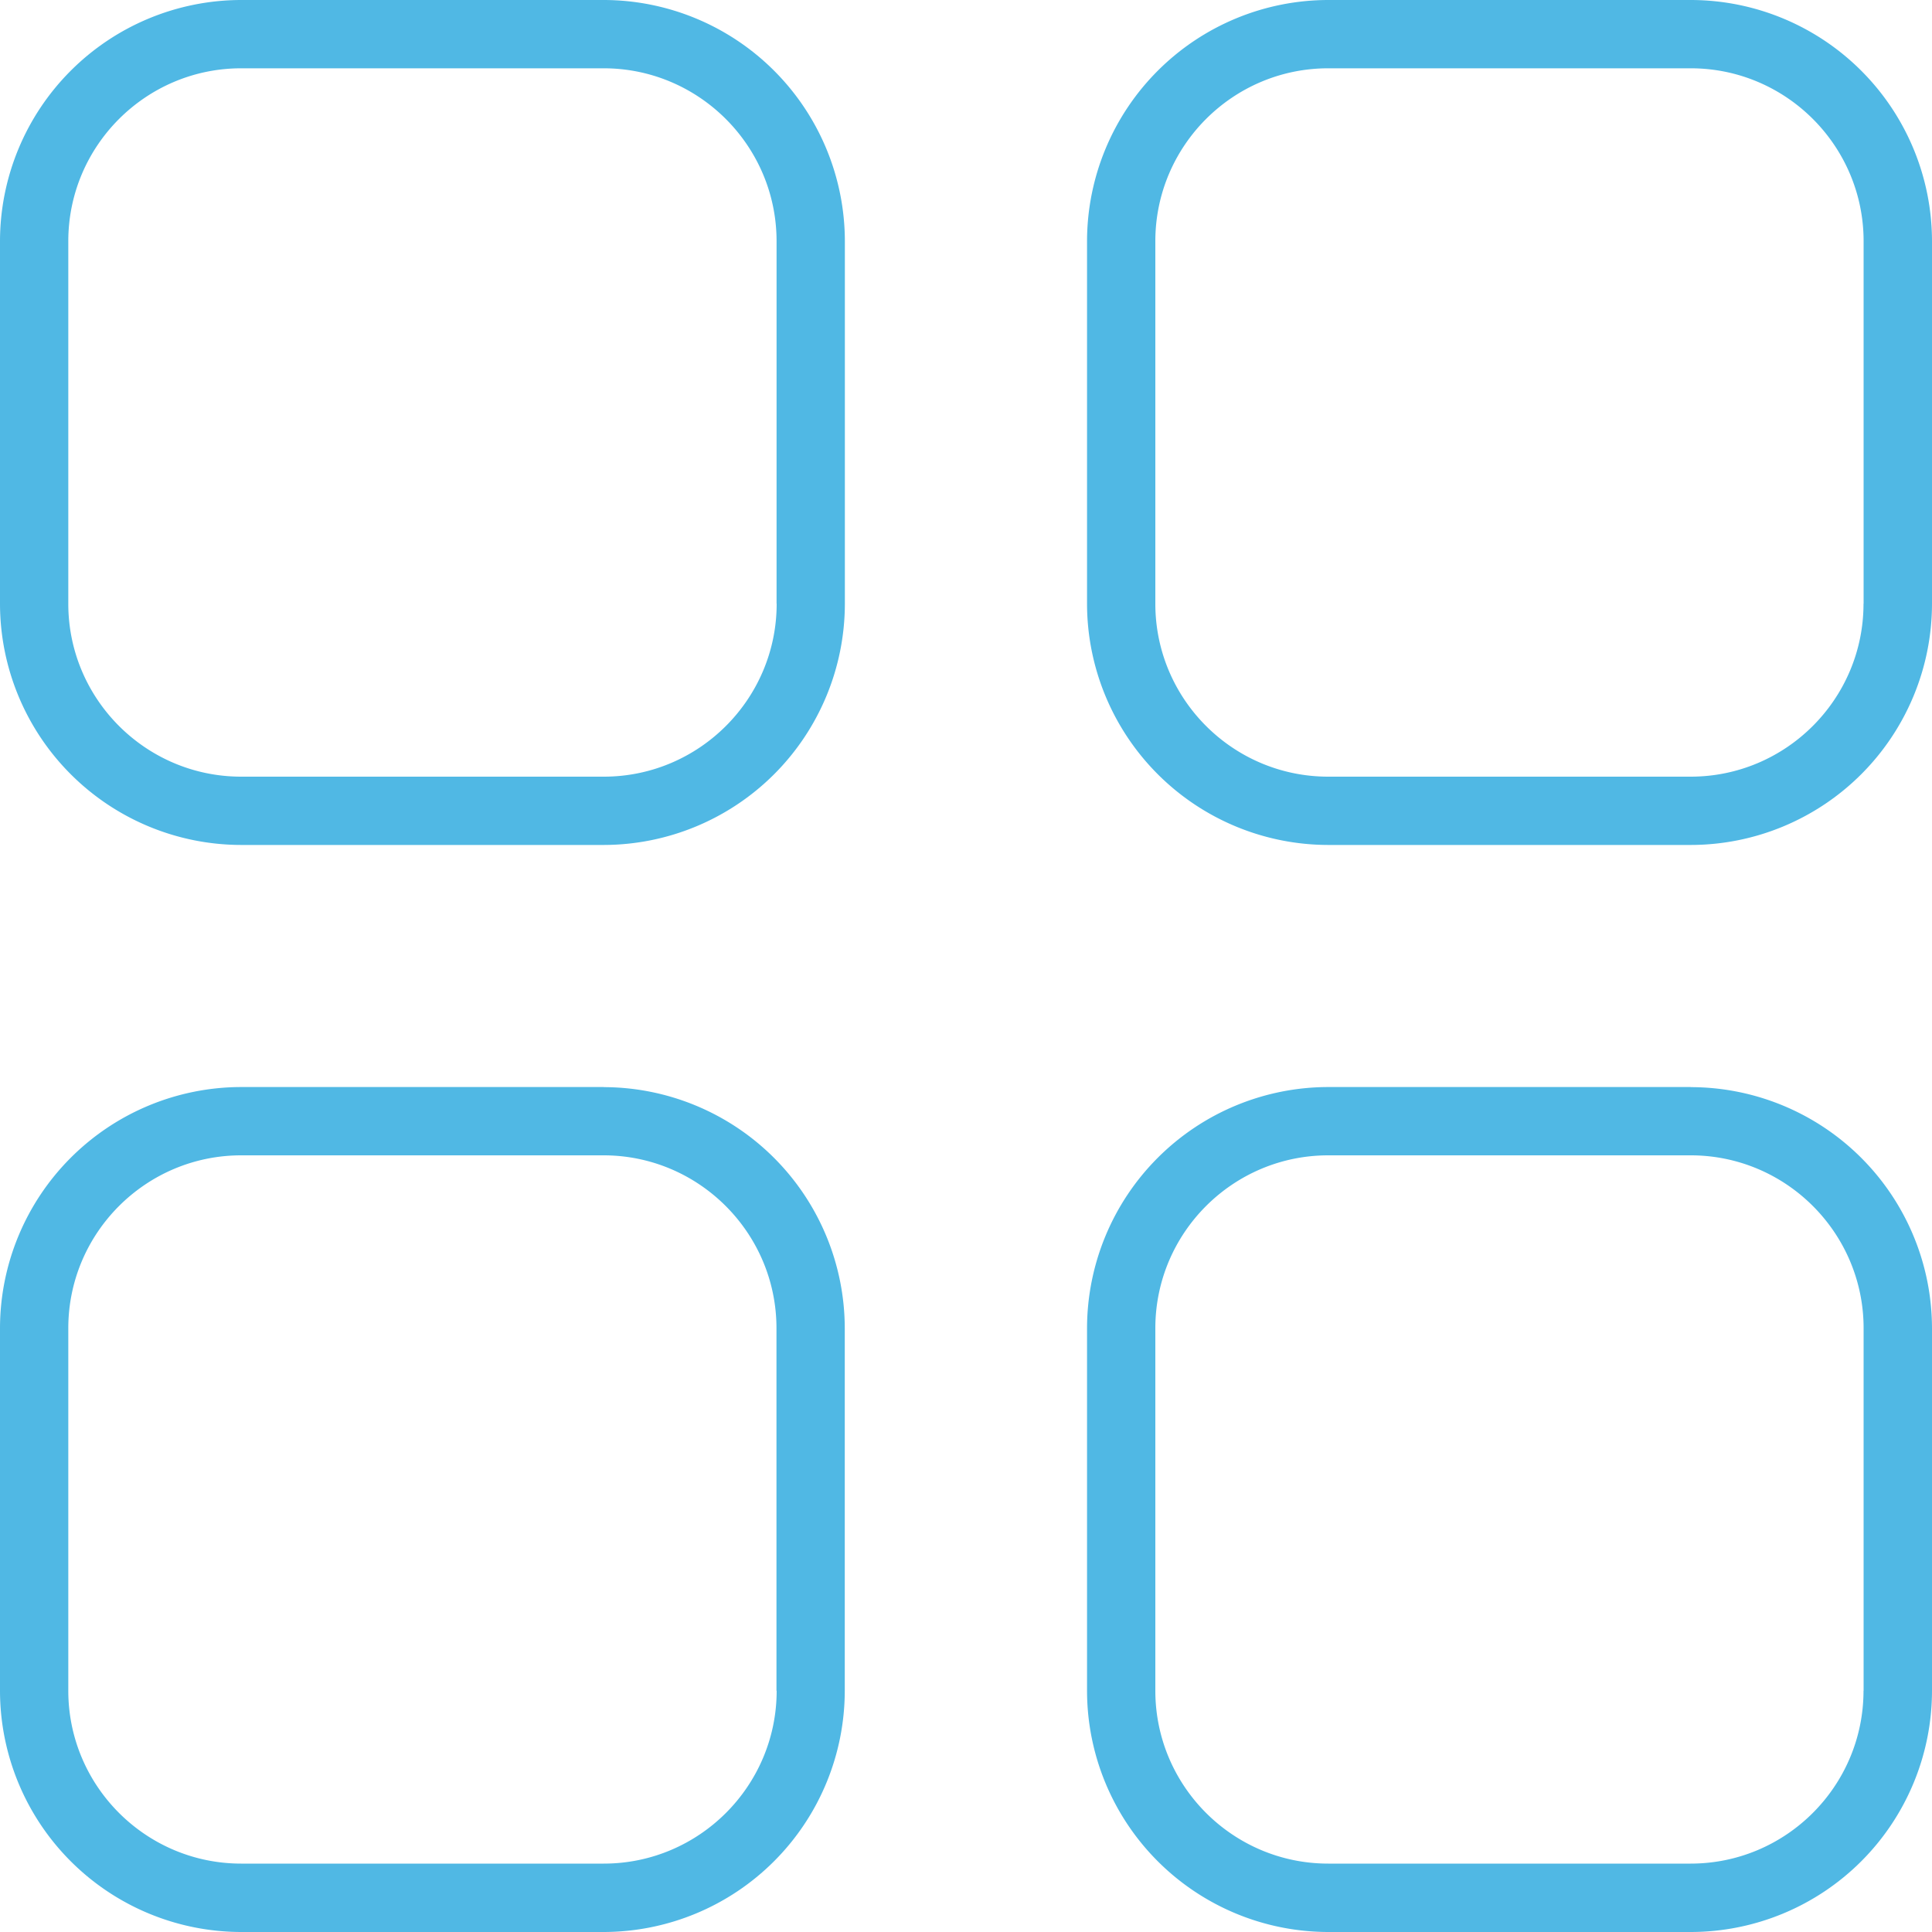 <svg xmlns="http://www.w3.org/2000/svg" width="20" height="20" viewBox="0 0 20 20">
    <path fill="#50B8E4" fill-rule="evenodd" d="M6.249 0a2.5 2.5 0 0 1 2.497 2.497V6.25a2.5 2.5 0 0 1-2.497 2.497H2.497A2.5 2.5 0 0 1 0 6.249V2.497A2.5 2.5 0 0 1 2.497 0H6.25zm1.79 6.249V2.497c0-.987-.804-1.79-1.79-1.79H2.497c-.987 0-1.79.803-1.79 1.79V6.25c0 .987.803 1.79 1.79 1.79H6.25c.987 0 1.79-.804 1.79-1.79zM17.502 0A2.5 2.5 0 0 1 20 2.497V6.25a2.5 2.5 0 0 1-2.497 2.497H13.75a2.5 2.5 0 0 1-2.497-2.497V2.497A2.5 2.5 0 0 1 13.751 0h3.752zm1.79 6.249V2.497c0-.987-.803-1.79-1.79-1.79H13.75c-.987 0-1.79.803-1.79 1.79V6.25c0 .987.803 1.79 1.79 1.79h3.751c.988 0 1.79-.804 1.79-1.79zM6.248 11.254a2.5 2.5 0 0 1 2.497 2.497v3.752A2.5 2.5 0 0 1 6.249 20H2.497A2.5 2.5 0 0 1 0 17.503V13.75a2.5 2.5 0 0 1 2.497-2.497H6.25zm1.79 6.249V13.75c0-.987-.804-1.79-1.79-1.79H2.497c-.987 0-1.79.803-1.79 1.79v3.752c0 .987.803 1.79 1.79 1.79H6.25c.987 0 1.79-.803 1.79-1.79zm9.464-6.249A2.5 2.5 0 0 1 20 13.751v3.752A2.5 2.5 0 0 1 17.503 20H13.75a2.5 2.5 0 0 1-2.497-2.497V13.75a2.5 2.5 0 0 1 2.497-2.497h3.752zm1.79 6.249V13.75c0-.987-.803-1.79-1.79-1.79H13.75c-.987 0-1.79.803-1.79 1.79v3.752c0 .987.803 1.79 1.79 1.79h3.751c.988 0 1.79-.803 1.79-1.79z"/>
</svg>
